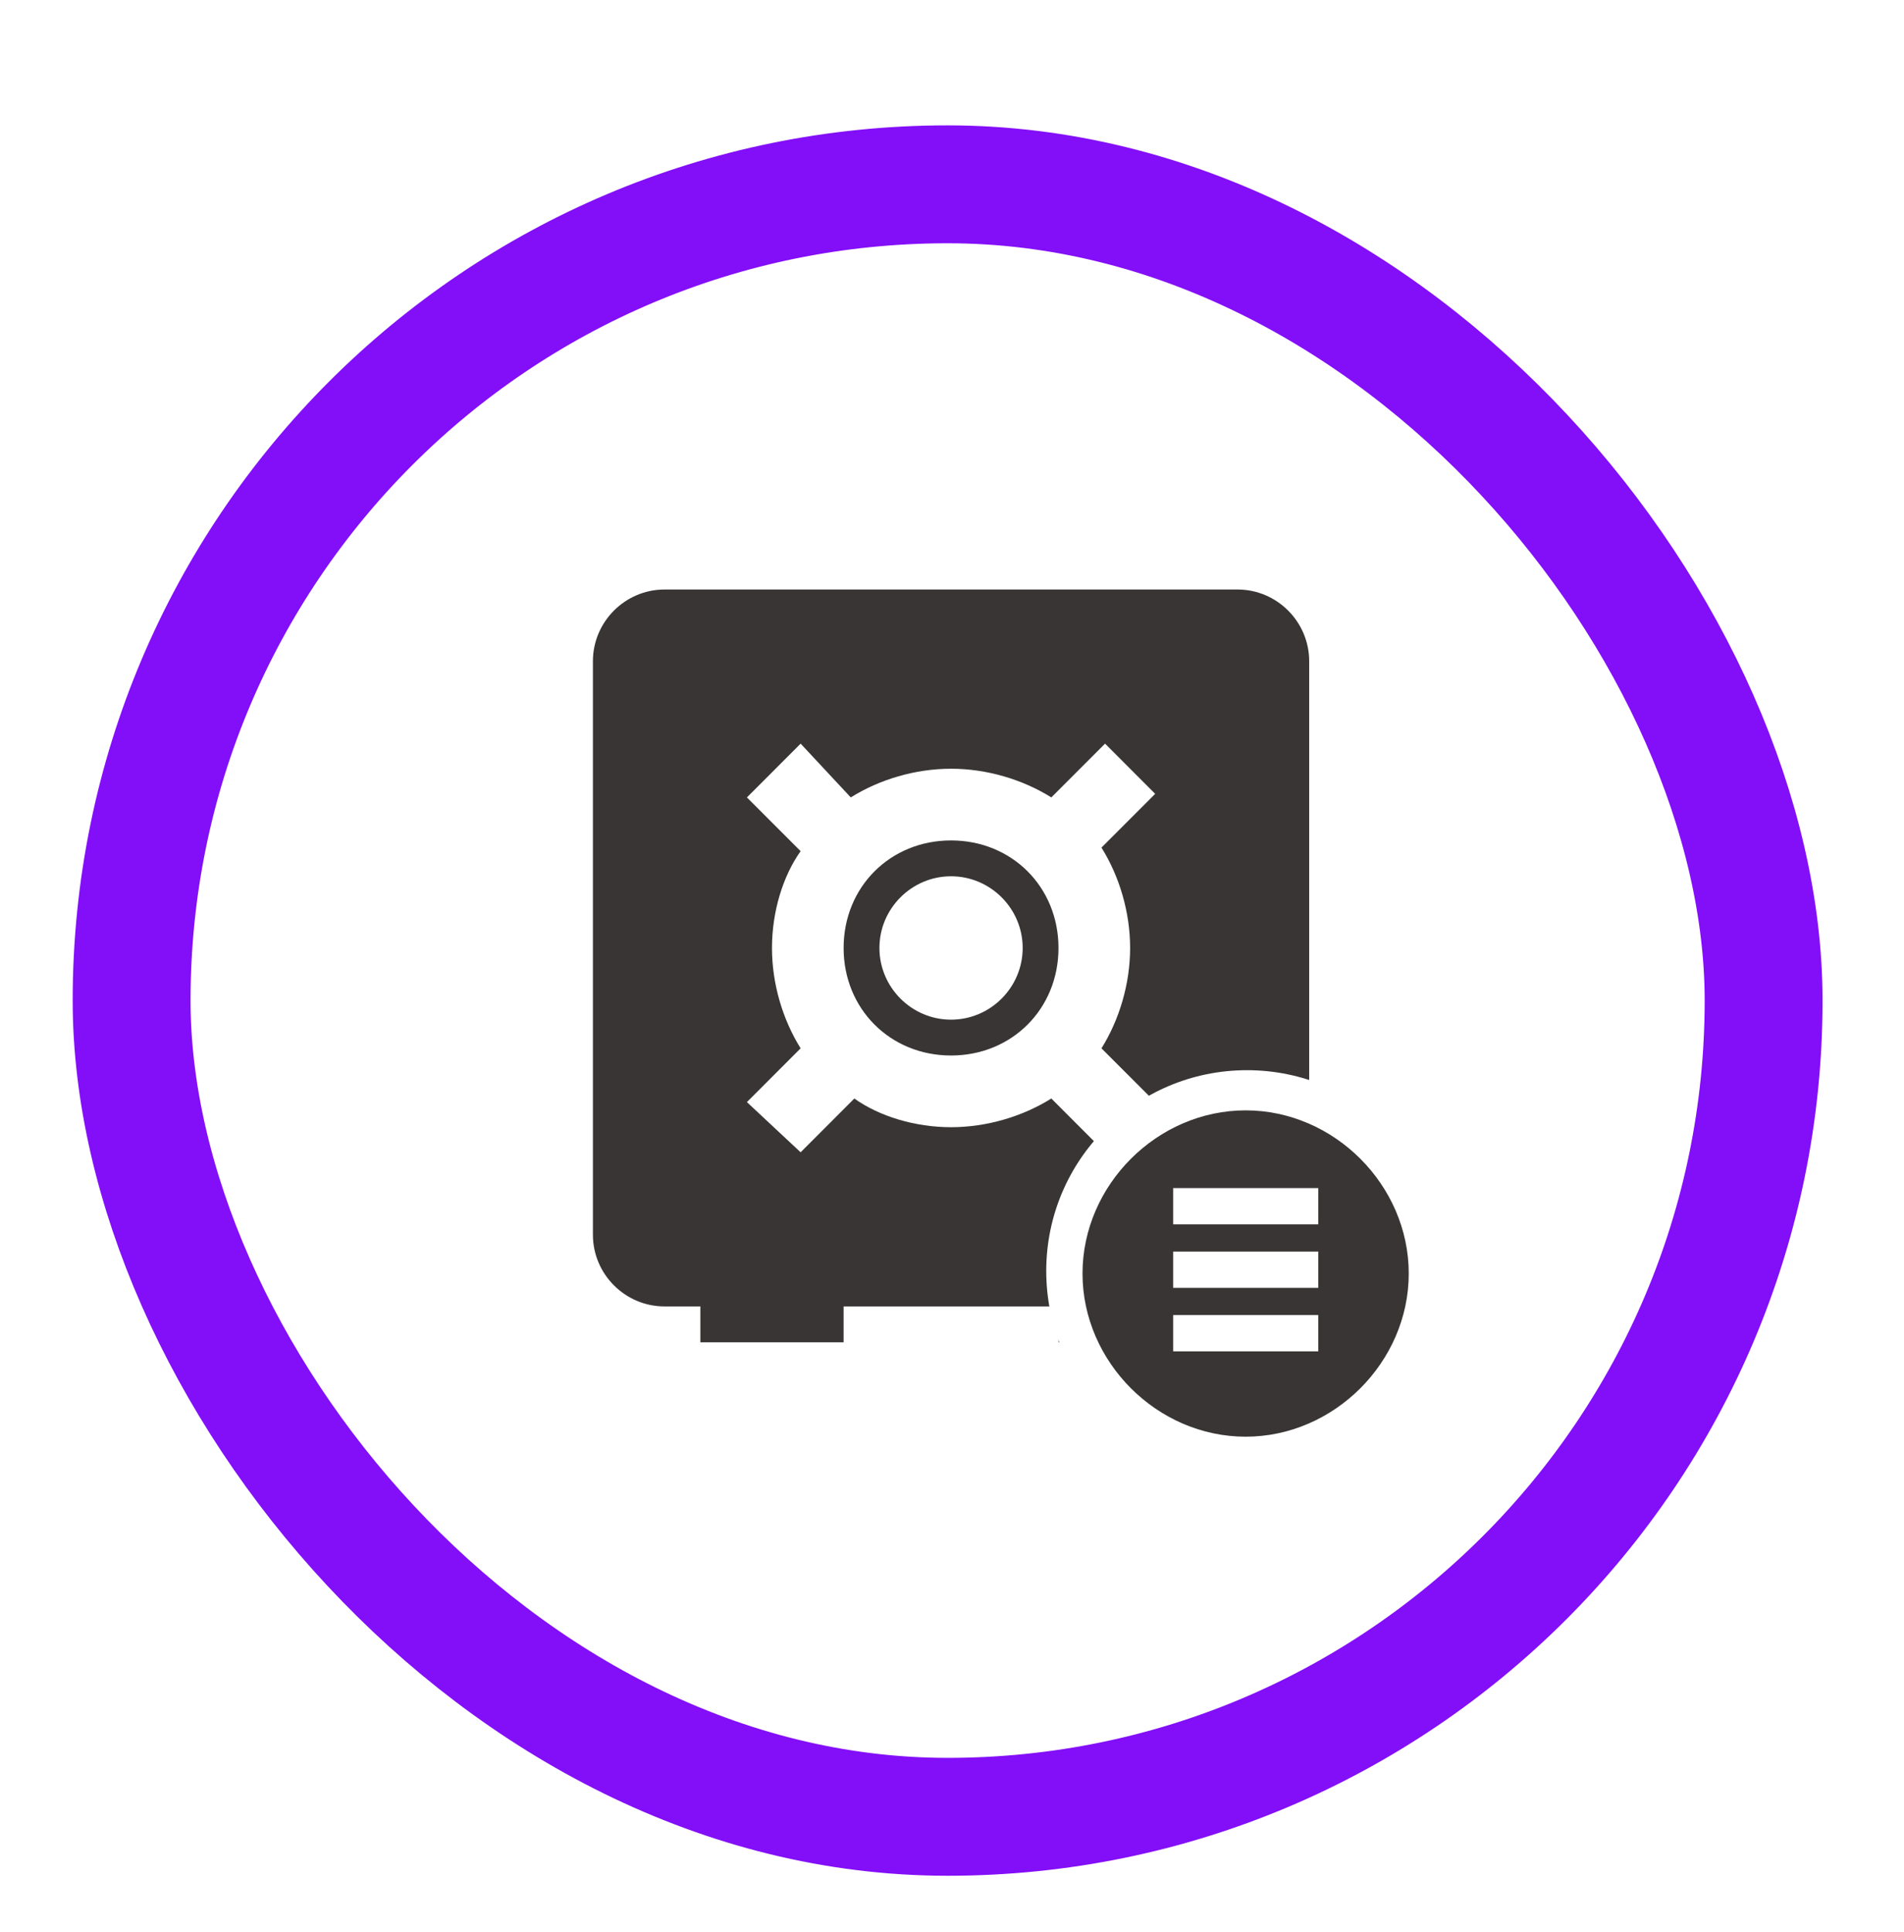 <svg width="210" height="213" fill="none" xmlns="http://www.w3.org/2000/svg"><g filter="url(#filter0_d)"><rect x="8.016" y="10" width="193" height="193" rx="96.5" fill="#fff"/><rect x="14.516" y="16.5" width="180" height="180" rx="90" stroke="#830EF8" stroke-width="13"/></g><g clip-path="url(#clip0)"><path d="M136.495 65c4.345 0 7.9 3.557 7.9 7.905v63.238c0 4.347-3.555 7.905-7.9 7.905h-3.95V148h-15.8v-3.952h-23.7V148h-15.8v-3.952h-3.95c-4.346 0-7.9-3.558-7.9-7.905V72.905c0-4.348 3.555-7.905 7.9-7.905h63.2zm-11.85 39.524c0-3.953-1.185-7.905-3.16-11.067l5.925-5.928-5.53-5.534-5.925 5.929c-3.16-1.976-7.11-3.162-11.06-3.162s-7.9 1.186-11.06 3.162l-5.53-5.929-5.926 5.929 5.925 5.928c-1.975 2.767-3.16 6.719-3.16 10.672 0 3.952 1.185 7.905 3.16 11.066l-5.925 5.929 5.925 5.533 5.925-5.928c2.766 1.976 6.716 3.162 10.666 3.162s7.9-1.186 11.06-3.162l5.925 5.928 5.53-5.533-5.925-5.929c1.975-3.161 3.16-7.114 3.16-11.066zm-19.75-11.857c6.715 0 11.85 5.138 11.85 11.857 0 6.719-5.135 11.857-11.85 11.857s-11.85-5.138-11.85-11.857c0-6.72 5.135-11.857 11.85-11.857zm0 19.762c4.345 0 7.9-3.558 7.9-7.905 0-4.348-3.555-7.905-7.9-7.905-4.345 0-7.9 3.557-7.9 7.905 0 4.347 3.555 7.905 7.9 7.905z" fill="#393535"/><circle cx="137.537" cy="140.143" r="22.143" fill="#fff"/><path d="M137.386 122.429c-9.753 0-17.991 8.238-17.991 17.991s8.238 17.991 17.991 17.991 17.991-8.238 17.991-17.991-8.238-17.991-17.991-17.991z" fill="#393535"/><path fill="#fff" d="M129.395 131h16v4h-16zM129.395 138h16v4h-16zM129.395 145h16v4h-16z"/></g><defs><clipPath id="clip0"><path fill="#fff" d="M65.394 65h94.286v97.286H65.394z"/></clipPath><filter id="filter0_d" x="5.148" y="10" width="198.734" height="199.69" filterUnits="userSpaceOnUse" color-interpolation-filters="sRGB"><feFlood flood-opacity="0" result="BackgroundImageFix"/><feColorMatrix in="SourceAlpha" values="0 0 0 0 0 0 0 0 0 0 0 0 0 0 0 0 0 0 127 0"/><feOffset dy="3.823"/><feGaussianBlur stdDeviation="1.434"/><feColorMatrix values="0 0 0 0 0 0 0 0 0 0 0 0 0 0 0 0 0 0 0.18 0"/><feBlend in2="BackgroundImageFix" result="effect1_dropShadow"/><feBlend in="SourceGraphic" in2="effect1_dropShadow" result="shape"/></filter></defs></svg>